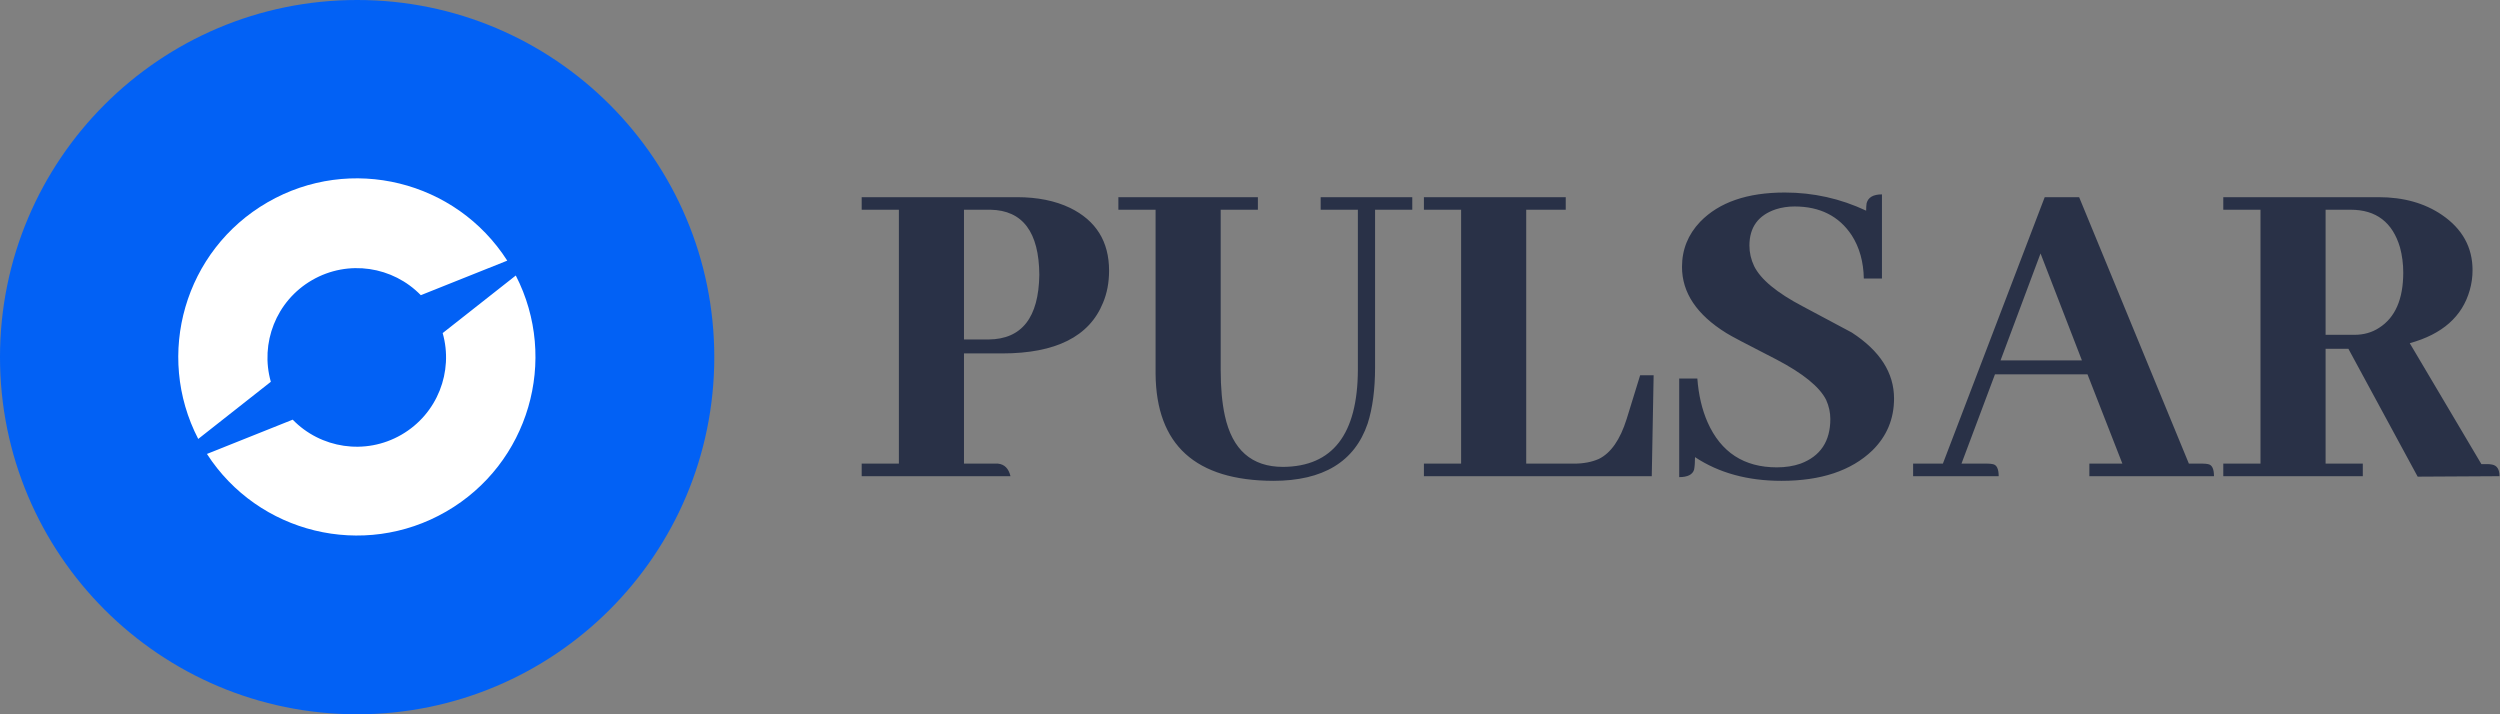 <svg width="2100" height="600" viewBox="0 0 2100 600" fill="none" xmlns="http://www.w3.org/2000/svg">
<rect x="0" y="0" width="2100" height="600" fill="#808080" stroke="none"/>
<circle cx="300" cy="300" r="300" fill="#0261F5"/>
<path fill-rule="evenodd" clip-rule="evenodd" d="M224.766 169.922C294.511 129.655 383.151 151.764 426.091 218.939L353.479 247.962C330.114 223.877 292.558 217.744 262.174 235.286C231.79 252.828 218.324 288.419 227.5 320.697L166.515 368.71C129.865 297.948 155.045 210.176 224.766 169.922ZM173.824 381.31C216.906 448.019 305.228 469.878 374.766 429.73C444.328 389.568 469.552 302.103 433.266 231.425L371.848 279.779C381.024 312.057 367.558 347.648 337.174 365.19C306.79 382.732 269.235 376.598 245.869 352.513L173.824 381.31Z" fill="white"/>
<path d="M832.016 176.172C859.099 176.693 872.771 194.922 873.031 230.859C872.51 266.797 858.318 284.896 830.453 285.156H809.75V176.172H832.016ZM848.812 400C847.25 393.49 843.734 389.974 838.266 389.453H809.75V296.875H841.781C886.833 296.875 915.089 282.682 926.547 254.297C929.932 246.224 931.625 237.24 931.625 227.344C931.625 202.865 920.688 185.286 898.812 174.609C886.312 168.62 871.469 165.625 854.281 165.625H723.812V176.172H755.062V389.453H723.812V400H848.812ZM939.438 176.172H970.688V314.062C971.208 373.698 1004.15 403.646 1069.52 403.906C1111.44 403.906 1137.88 387.891 1148.81 355.859C1152.98 342.839 1155.06 327.083 1155.06 308.594V176.172H1186.31V165.625H1109.36V176.172H1140.61V310.938C1140.35 364.844 1119.39 391.927 1077.72 392.188C1051.42 392.188 1035.14 377.865 1028.89 349.219C1026.55 338.542 1025.38 325.781 1025.38 310.938V176.172H1056.62V165.625H939.438V176.172ZM1387.48 400L1389.05 315.234H1377.72L1366.39 351.953C1360.92 369.401 1353.11 380.599 1342.95 385.547C1336.96 388.151 1330.06 389.453 1322.25 389.453H1282.02V176.172H1315.22V165.625H1196.08V176.172H1227.33V389.453H1196.08V400H1387.48ZM1591 334.766C1591 313.151 1579.15 294.661 1555.45 279.297C1552.07 277.474 1538.4 270.182 1514.44 257.422C1492.56 245.964 1478.89 234.635 1473.42 223.438C1470.82 217.969 1469.52 212.24 1469.52 206.25C1469.52 190.885 1476.94 180.729 1491.78 175.781C1496.73 174.219 1501.94 173.438 1507.41 173.438C1528.76 173.438 1544.78 181.51 1555.45 197.656C1561.96 207.812 1565.35 219.922 1565.61 233.984H1580.84V163.281C1573.55 163.281 1569.26 165.755 1567.95 170.703C1567.69 172.526 1567.56 174.609 1567.56 176.953C1545.95 166.797 1523.16 161.719 1499.2 161.719C1467.69 161.719 1443.99 169.922 1428.11 186.328C1417.95 197.005 1412.88 209.635 1412.88 224.219C1412.88 245.833 1425.24 264.323 1449.98 279.688C1453.11 281.771 1467.17 289.193 1492.17 301.953C1514.57 313.672 1528.5 325 1533.97 335.938C1536.31 341.146 1537.48 346.484 1537.48 351.953C1537.48 370.703 1529.15 383.203 1512.48 389.453C1506.49 391.536 1499.85 392.578 1492.56 392.578C1464.96 392.578 1445.56 379.948 1434.36 354.688C1429.67 344.01 1426.81 331.771 1425.77 317.969H1410.53V400.781C1417.56 400.781 1421.73 398.698 1423.03 394.531C1423.55 391.927 1423.81 388.411 1423.81 383.984C1443.86 397.266 1468.08 403.906 1496.47 403.906C1529.54 403.906 1554.93 395.443 1572.64 378.516C1584.88 366.536 1591 351.953 1591 334.766ZM1859.75 400C1859.75 393.75 1858.06 390.365 1854.67 389.844C1853.37 389.583 1851.94 389.453 1850.38 389.453H1838.66L1746.47 165.625H1717.56L1632.02 389.453H1607.02V400H1678.89C1678.89 393.75 1677.2 390.365 1673.81 389.844C1672.51 389.583 1671.08 389.453 1669.52 389.453H1647.64L1675.77 314.453H1753.5L1782.8 389.453H1755.06V400H1859.75ZM1748.81 302.734H1680.45L1714.05 212.891L1748.81 302.734ZM1984.75 400V389.453H1953.5V292.969H1972.64L2030.84 400.391L2099.59 400C2099.59 394.271 2097.51 391.016 2093.34 390.234C2092.04 389.974 2090.74 389.844 2089.44 389.844H2084.36L2024.2 288.281C2051.55 280.729 2068.34 265.885 2074.59 243.75C2076.16 238.281 2076.94 232.682 2076.94 226.953C2076.94 207.682 2068.34 192.188 2051.16 180.469C2036.57 170.573 2018.86 165.625 1998.03 165.625H1867.56V176.172H1898.81V389.453H1867.56V400H1984.75ZM1974.59 176.172C1995.95 176.172 2009.75 186.719 2016 207.812C2017.82 214.583 2018.73 221.615 2018.73 228.906C2018.73 251.302 2011.96 266.797 1998.42 275.391C1992.43 279.297 1985.53 281.25 1977.72 281.25H1953.5V176.172H1974.59Z" fill="#293147"/>
</svg>
